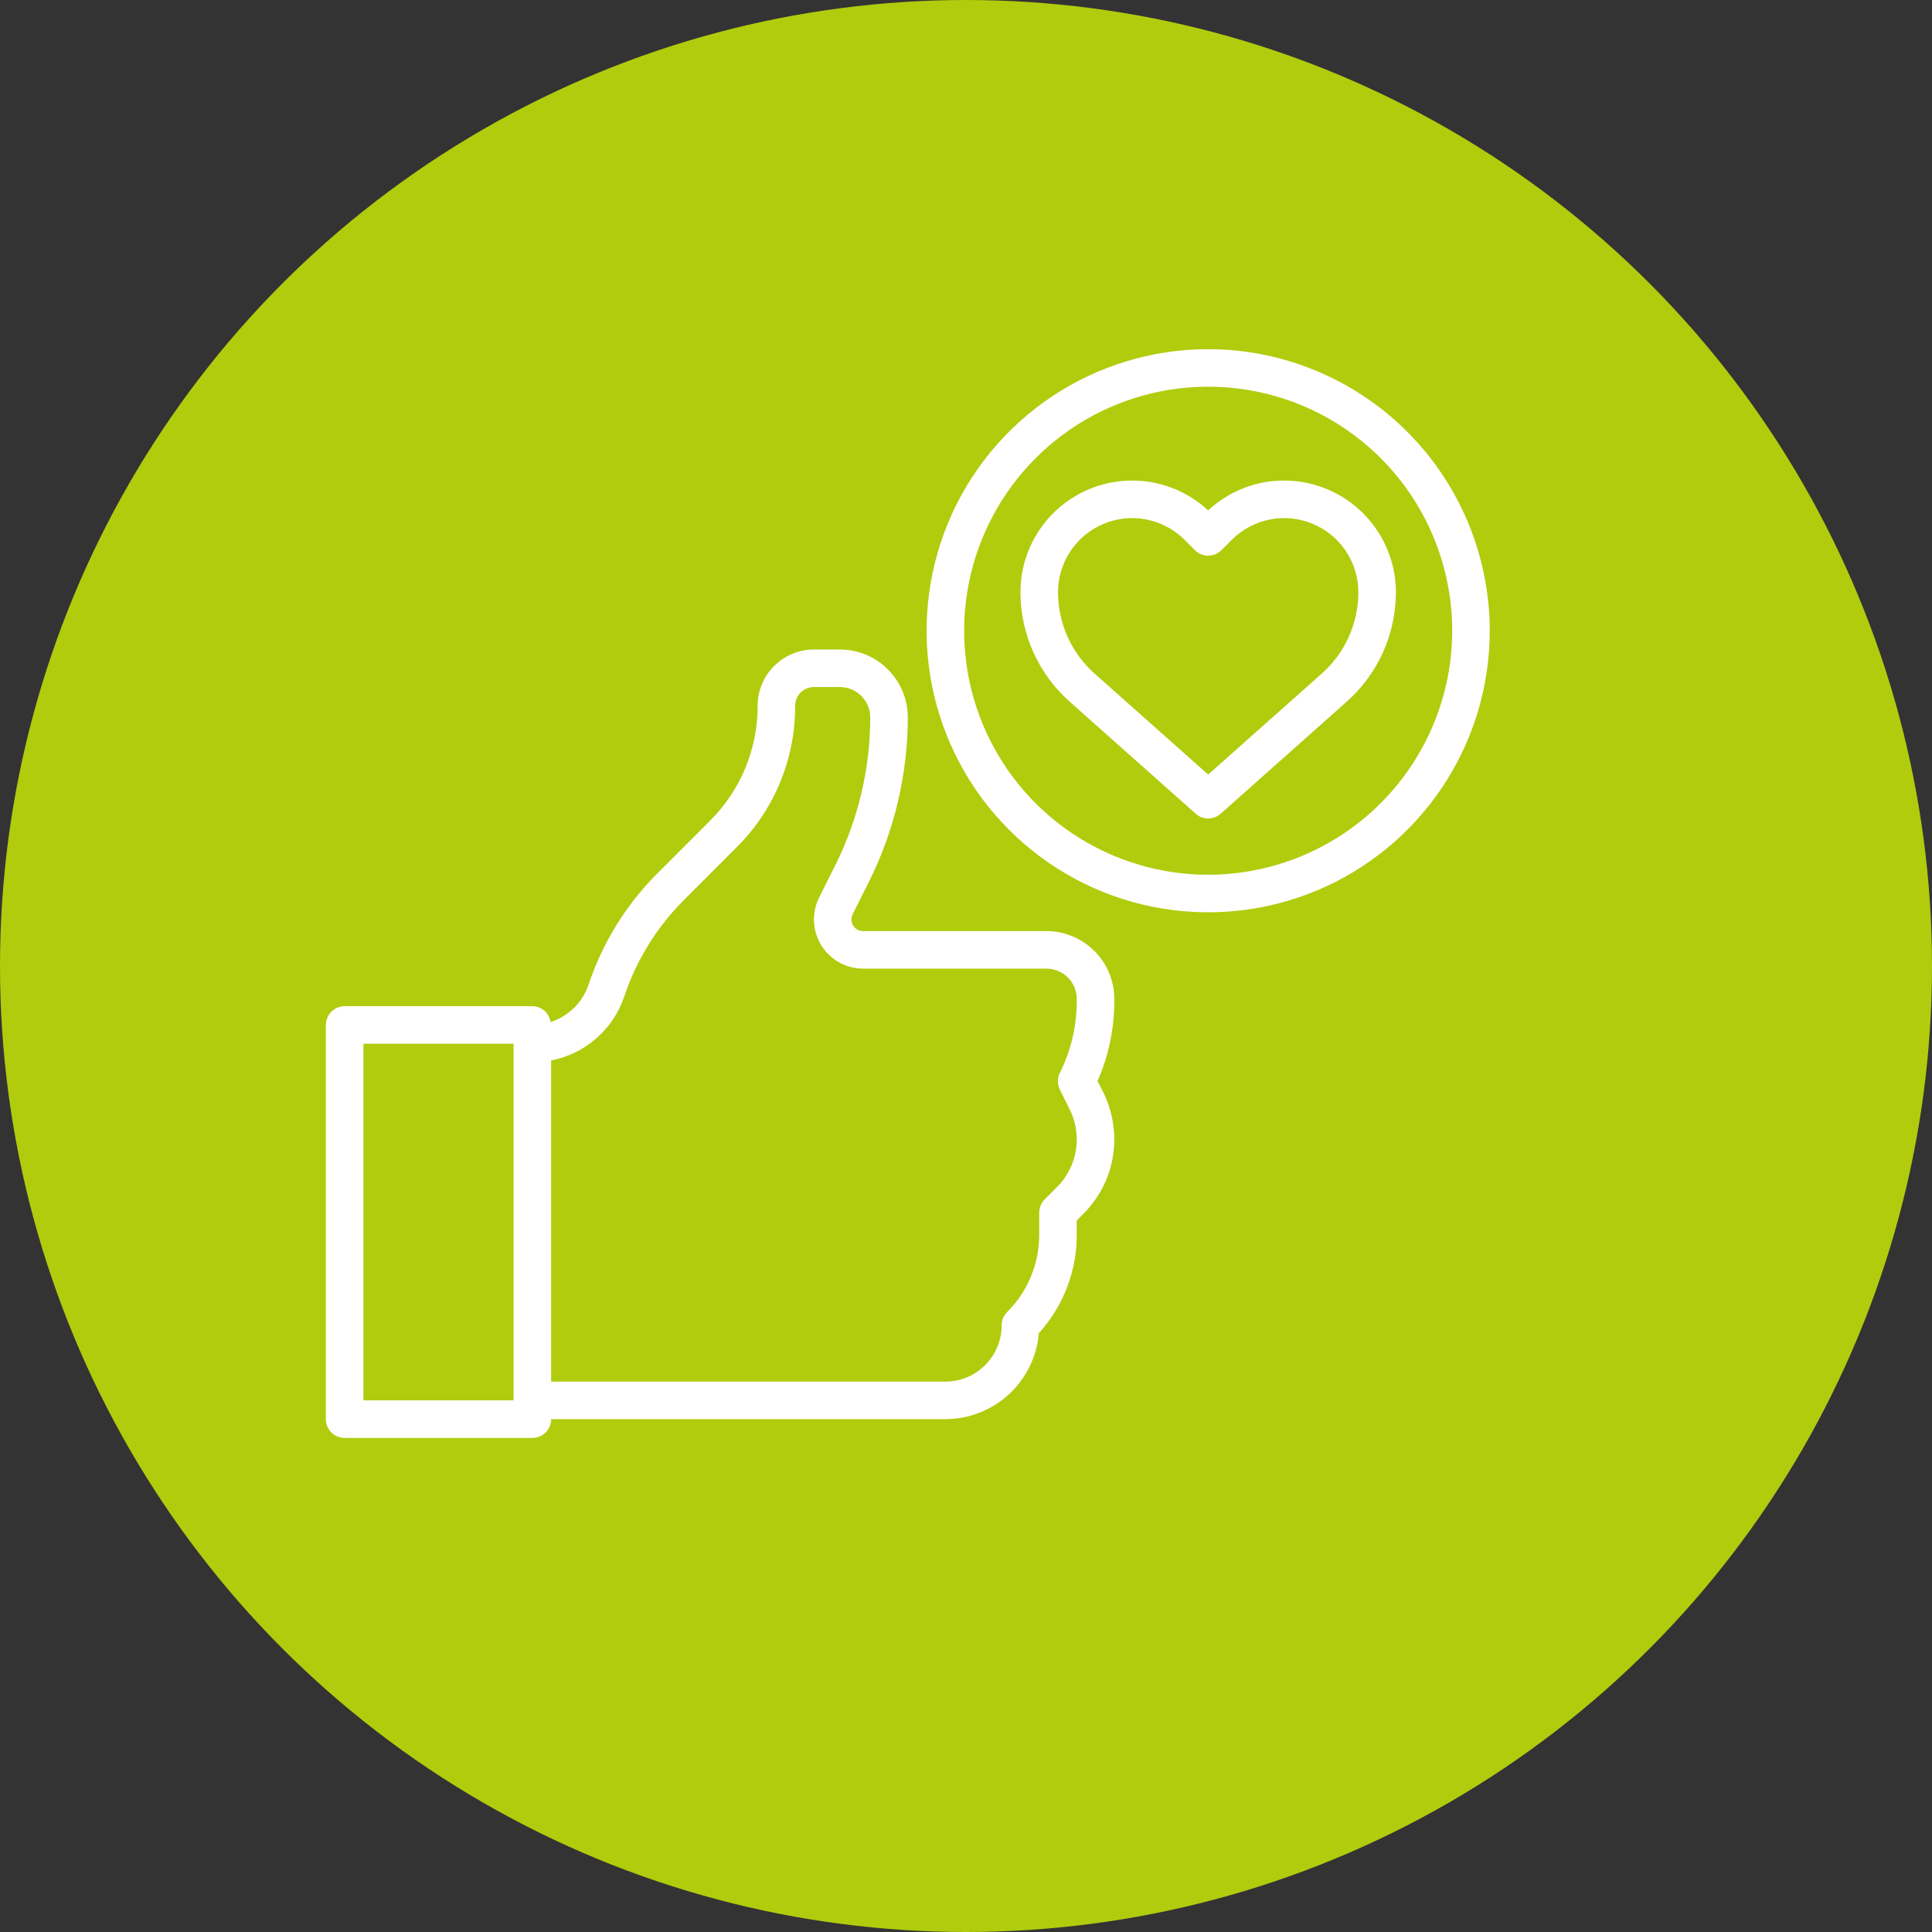 <svg width="83" height="83" viewBox="0 0 83 83" fill="none" xmlns="http://www.w3.org/2000/svg">
<rect x="0" y="0" width="83" height="83" fill="#333333" stroke="none"/>
<circle cx="41.5" cy="41.5" r="41.5" fill="#B0CC0D"/>
<path d="M51.904 15C49.512 15 47.173 15.71 45.184 17.039C43.194 18.368 41.644 20.257 40.728 22.468C39.813 24.678 39.573 27.11 40.04 29.457C40.507 31.803 41.659 33.959 43.351 35.65C45.042 37.342 47.198 38.494 49.544 38.961C51.891 39.428 54.323 39.188 56.533 38.273C58.744 37.357 60.633 35.806 61.962 33.817C63.291 31.828 64.001 29.489 64.001 27.097C63.997 23.89 62.722 20.815 60.454 18.547C58.186 16.279 55.111 15.004 51.904 15ZM51.904 37.58C49.831 37.58 47.804 36.965 46.08 35.814C44.356 34.662 43.012 33.024 42.218 31.109C41.425 29.193 41.217 27.085 41.622 25.051C42.026 23.018 43.025 21.15 44.491 19.683C45.957 18.217 47.825 17.219 49.859 16.814C51.893 16.41 54.001 16.617 55.916 17.411C57.832 18.204 59.469 19.548 60.621 21.272C61.773 22.996 62.388 25.023 62.388 27.097C62.385 29.876 61.279 32.541 59.314 34.506C57.349 36.472 54.684 37.577 51.904 37.58Z" fill="white"/>
<path d="M55.17 20.645C53.958 20.642 52.79 21.1 51.904 21.928C51.22 21.292 50.365 20.87 49.444 20.713C48.524 20.556 47.577 20.672 46.721 21.045C45.865 21.418 45.136 22.033 44.624 22.814C44.112 23.596 43.84 24.509 43.84 25.443C43.84 26.331 44.028 27.208 44.392 28.017C44.755 28.827 45.286 29.55 45.949 30.14L51.368 34.958C51.516 35.089 51.706 35.162 51.904 35.162C52.102 35.162 52.293 35.089 52.441 34.958L57.86 30.14C58.523 29.55 59.053 28.827 59.417 28.017C59.78 27.208 59.968 26.331 59.969 25.443C59.967 24.171 59.461 22.952 58.562 22.052C57.662 21.153 56.443 20.647 55.17 20.645ZM56.788 28.934L51.904 33.276L47.02 28.934C46.528 28.496 46.133 27.959 45.863 27.357C45.593 26.755 45.453 26.103 45.453 25.443C45.453 24.813 45.64 24.198 45.99 23.674C46.34 23.15 46.837 22.742 47.419 22.501C48.001 22.259 48.642 22.196 49.26 22.319C49.877 22.442 50.445 22.746 50.891 23.191L51.334 23.635C51.485 23.786 51.69 23.871 51.904 23.871C52.118 23.871 52.323 23.786 52.474 23.635L52.918 23.191C53.364 22.746 53.931 22.442 54.549 22.319C55.167 22.196 55.807 22.259 56.389 22.501C56.971 22.742 57.469 23.15 57.819 23.674C58.169 24.198 58.356 24.813 58.356 25.443C58.356 26.103 58.216 26.755 57.946 27.357C57.675 27.959 57.281 28.496 56.788 28.934Z" fill="white"/>
<path d="M14.806 61.774H22.871C23.085 61.774 23.29 61.689 23.441 61.538C23.592 61.386 23.677 61.181 23.677 60.968H40.613C41.623 60.966 42.597 60.586 43.341 59.902C44.085 59.217 44.545 58.279 44.631 57.272C45.682 56.114 46.263 54.605 46.258 53.041V52.431L46.545 52.143C46.966 51.724 47.301 51.225 47.528 50.676C47.756 50.126 47.872 49.537 47.871 48.943C47.87 48.24 47.706 47.547 47.393 46.918L47.151 46.44C47.623 45.367 47.868 44.208 47.871 43.035V42.918C47.871 42.144 47.563 41.402 47.016 40.855C46.469 40.307 45.727 40 44.953 40H37.079C36.993 40 36.909 39.978 36.834 39.937C36.76 39.895 36.697 39.835 36.652 39.762C36.608 39.689 36.582 39.606 36.579 39.521C36.575 39.435 36.594 39.35 36.633 39.274L37.334 37.873C38.426 35.682 38.996 33.269 39 30.821C39 30.047 38.692 29.305 38.145 28.758C37.598 28.211 36.856 27.903 36.082 27.903H34.968C34.326 27.903 33.711 28.158 33.257 28.612C32.803 29.066 32.548 29.681 32.548 30.323C32.551 31.24 32.371 32.149 32.02 32.996C31.669 33.843 31.154 34.613 30.503 35.26L28.229 37.534C26.895 38.871 25.89 40.498 25.29 42.289C25.164 42.668 24.95 43.013 24.665 43.295C24.38 43.576 24.034 43.786 23.652 43.909C23.625 43.72 23.532 43.548 23.388 43.422C23.245 43.297 23.061 43.227 22.871 43.226H14.806C14.593 43.226 14.387 43.311 14.236 43.462C14.085 43.613 14 43.818 14 44.032V60.968C14 61.181 14.085 61.386 14.236 61.538C14.387 61.689 14.593 61.774 14.806 61.774ZM26.822 42.798C27.342 41.245 28.215 39.834 29.372 38.674L31.646 36.4C32.446 35.604 33.081 34.657 33.512 33.613C33.944 32.57 34.165 31.452 34.161 30.323C34.161 30.109 34.246 29.904 34.397 29.752C34.548 29.601 34.754 29.516 34.968 29.516H36.082C36.428 29.516 36.76 29.654 37.004 29.899C37.249 30.143 37.387 30.475 37.387 30.821C37.384 33.019 36.873 35.187 35.892 37.155L35.19 38.557C35.029 38.879 34.953 39.237 34.97 39.596C34.986 39.956 35.094 40.305 35.283 40.611C35.472 40.917 35.737 41.17 36.051 41.345C36.365 41.521 36.719 41.613 37.079 41.613H44.953C45.156 41.613 45.355 41.66 45.537 41.751C45.754 41.859 45.937 42.025 46.064 42.231C46.191 42.438 46.258 42.675 46.258 42.918V43.035C46.255 44.096 46.007 45.142 45.532 46.091C45.476 46.203 45.447 46.326 45.447 46.452C45.447 46.577 45.476 46.7 45.532 46.812L45.946 47.639C46.149 48.044 46.256 48.49 46.258 48.943C46.259 49.325 46.184 49.705 46.037 50.058C45.891 50.412 45.676 50.733 45.404 51.003L44.881 51.526C44.73 51.678 44.645 51.883 44.645 52.097V53.041C44.647 53.658 44.526 54.27 44.29 54.841C44.053 55.412 43.706 55.93 43.268 56.365C43.117 56.516 43.032 56.721 43.032 56.935C43.032 57.577 42.777 58.192 42.323 58.646C41.87 59.1 41.254 59.355 40.613 59.355H23.677V45.558C24.399 45.418 25.07 45.088 25.623 44.603C26.176 44.119 26.59 43.496 26.822 42.798ZM15.613 44.839H22.064V60.161H15.613V44.839Z" fill="white"/>
</svg>
